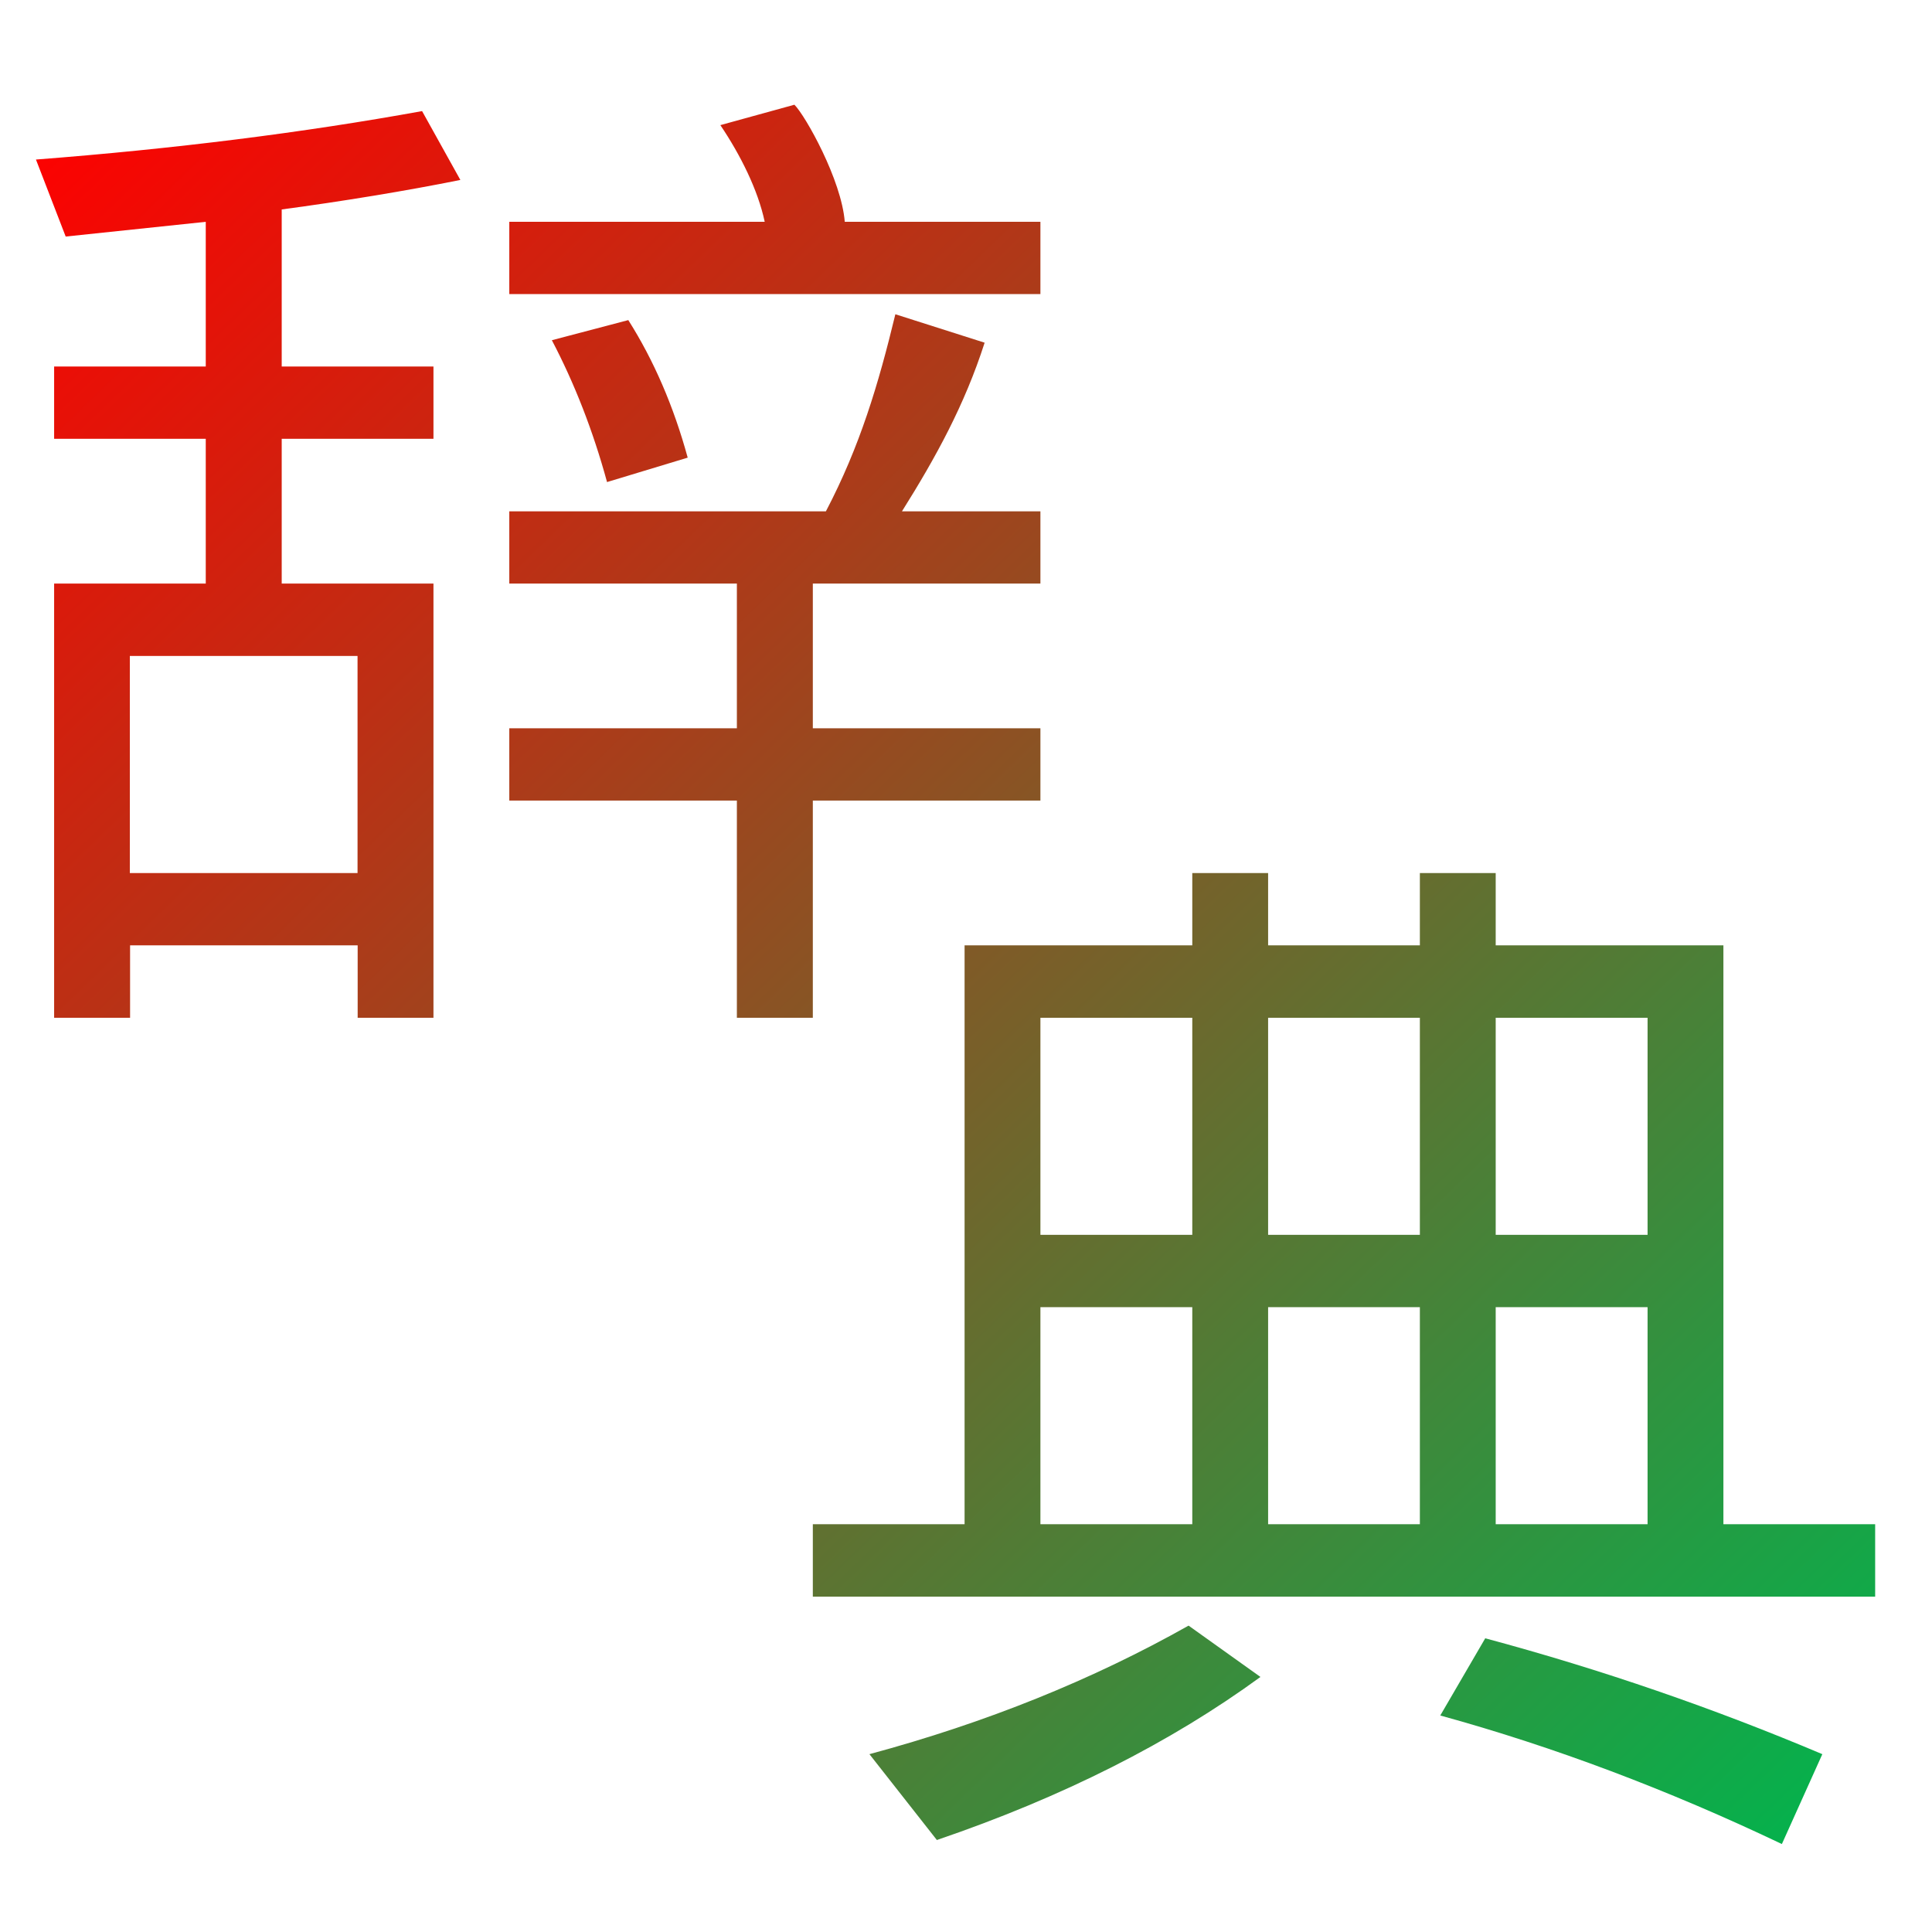 <svg xmlns="http://www.w3.org/2000/svg" xmlns:xlink="http://www.w3.org/1999/xlink" width="64" height="64" viewBox="0 0 64 64" version="1.1"><defs><linearGradient id="linear0" x1="100%" x2="0%" y1="100%" y2="0%"><stop offset="0%" style="stop-color:#00b54e; stop-opacity:1"/><stop offset="100%" style="stop-color:#ff0000; stop-opacity:1"/></linearGradient></defs><g id="surface1"><path style=" stroke:none;fill-rule:nonzero;fill:url(#linear0);" d="M 26.316 3.469 L 23.863 4.145 C 24.527 5.129 25.109 6.293 25.332 7.348 L 16.871 7.348 L 16.871 9.742 L 34.465 9.742 L 34.465 7.348 L 27.984 7.348 C 27.875 5.957 26.68 3.832 26.316 3.469 Z M 13.984 3.68 C 10.047 4.395 5.785 4.93 1.191 5.285 L 2.176 7.836 L 6.816 7.348 L 6.816 12.141 L 1.793 12.141 L 1.793 14.535 L 6.816 14.535 L 6.816 19.332 L 1.793 19.332 L 1.793 33.715 L 4.309 33.715 L 4.309 31.316 L 11.848 31.316 L 11.848 33.715 L 14.359 33.715 L 14.359 19.332 L 9.332 19.332 L 9.332 14.535 L 14.359 14.535 L 14.359 12.141 L 9.332 12.141 L 9.332 6.938 C 11.301 6.676 13.473 6.32 15.25 5.961 L 13.984 3.684 Z M 29.66 10.41 C 29.098 12.734 28.484 14.793 27.359 16.938 L 16.871 16.938 L 16.871 19.332 L 24.41 19.332 L 24.41 24.125 L 16.871 24.125 L 16.871 26.52 L 24.41 26.52 L 24.41 33.715 L 26.926 33.715 L 26.926 26.52 L 34.465 26.52 L 34.465 24.125 L 26.926 24.125 L 26.926 19.332 L 34.465 19.332 L 34.465 16.938 L 29.879 16.938 C 31 15.152 31.957 13.41 32.617 11.352 Z M 20.82 10.602 L 18.281 11.27 C 19.031 12.699 19.645 14.27 20.109 15.969 L 22.781 15.16 C 22.316 13.461 21.66 11.941 20.812 10.602 Z M 4.301 21.73 L 11.844 21.73 L 11.844 28.922 L 4.301 28.922 Z M 39.496 28.922 L 39.496 31.316 L 31.953 31.316 L 31.953 50.492 L 26.926 50.492 L 26.926 52.891 L 62.117 52.891 L 62.117 50.492 L 57.09 50.492 L 57.09 31.316 L 49.547 31.316 L 49.547 28.922 L 47.035 28.922 L 47.035 31.316 L 42.008 31.316 L 42.008 28.922 Z M 34.465 33.715 L 39.496 33.715 L 39.496 40.906 L 34.465 40.906 Z M 42.008 33.715 L 47.035 33.715 L 47.035 40.906 L 42.008 40.906 Z M 49.547 33.715 L 54.578 33.715 L 54.578 40.906 L 49.547 40.906 Z M 34.465 43.301 L 39.496 43.301 L 39.496 50.492 L 34.465 50.492 Z M 42.008 43.301 L 47.035 43.301 L 47.035 50.492 L 42.008 50.492 Z M 49.547 43.301 L 54.578 43.301 L 54.578 50.492 L 49.547 50.492 Z M 39.371 53.852 C 36.191 55.645 32.672 57.066 28.801 58.109 L 31.035 60.953 C 35.203 59.531 38.773 57.727 41.754 55.551 L 39.375 53.852 Z M 49.199 54.273 L 47.711 56.828 C 51.488 57.867 55.254 59.289 59.027 61.086 L 60.367 58.109 C 56.793 56.598 53.07 55.309 49.199 54.27 Z M 49.199 54.273 "/></g></svg>
